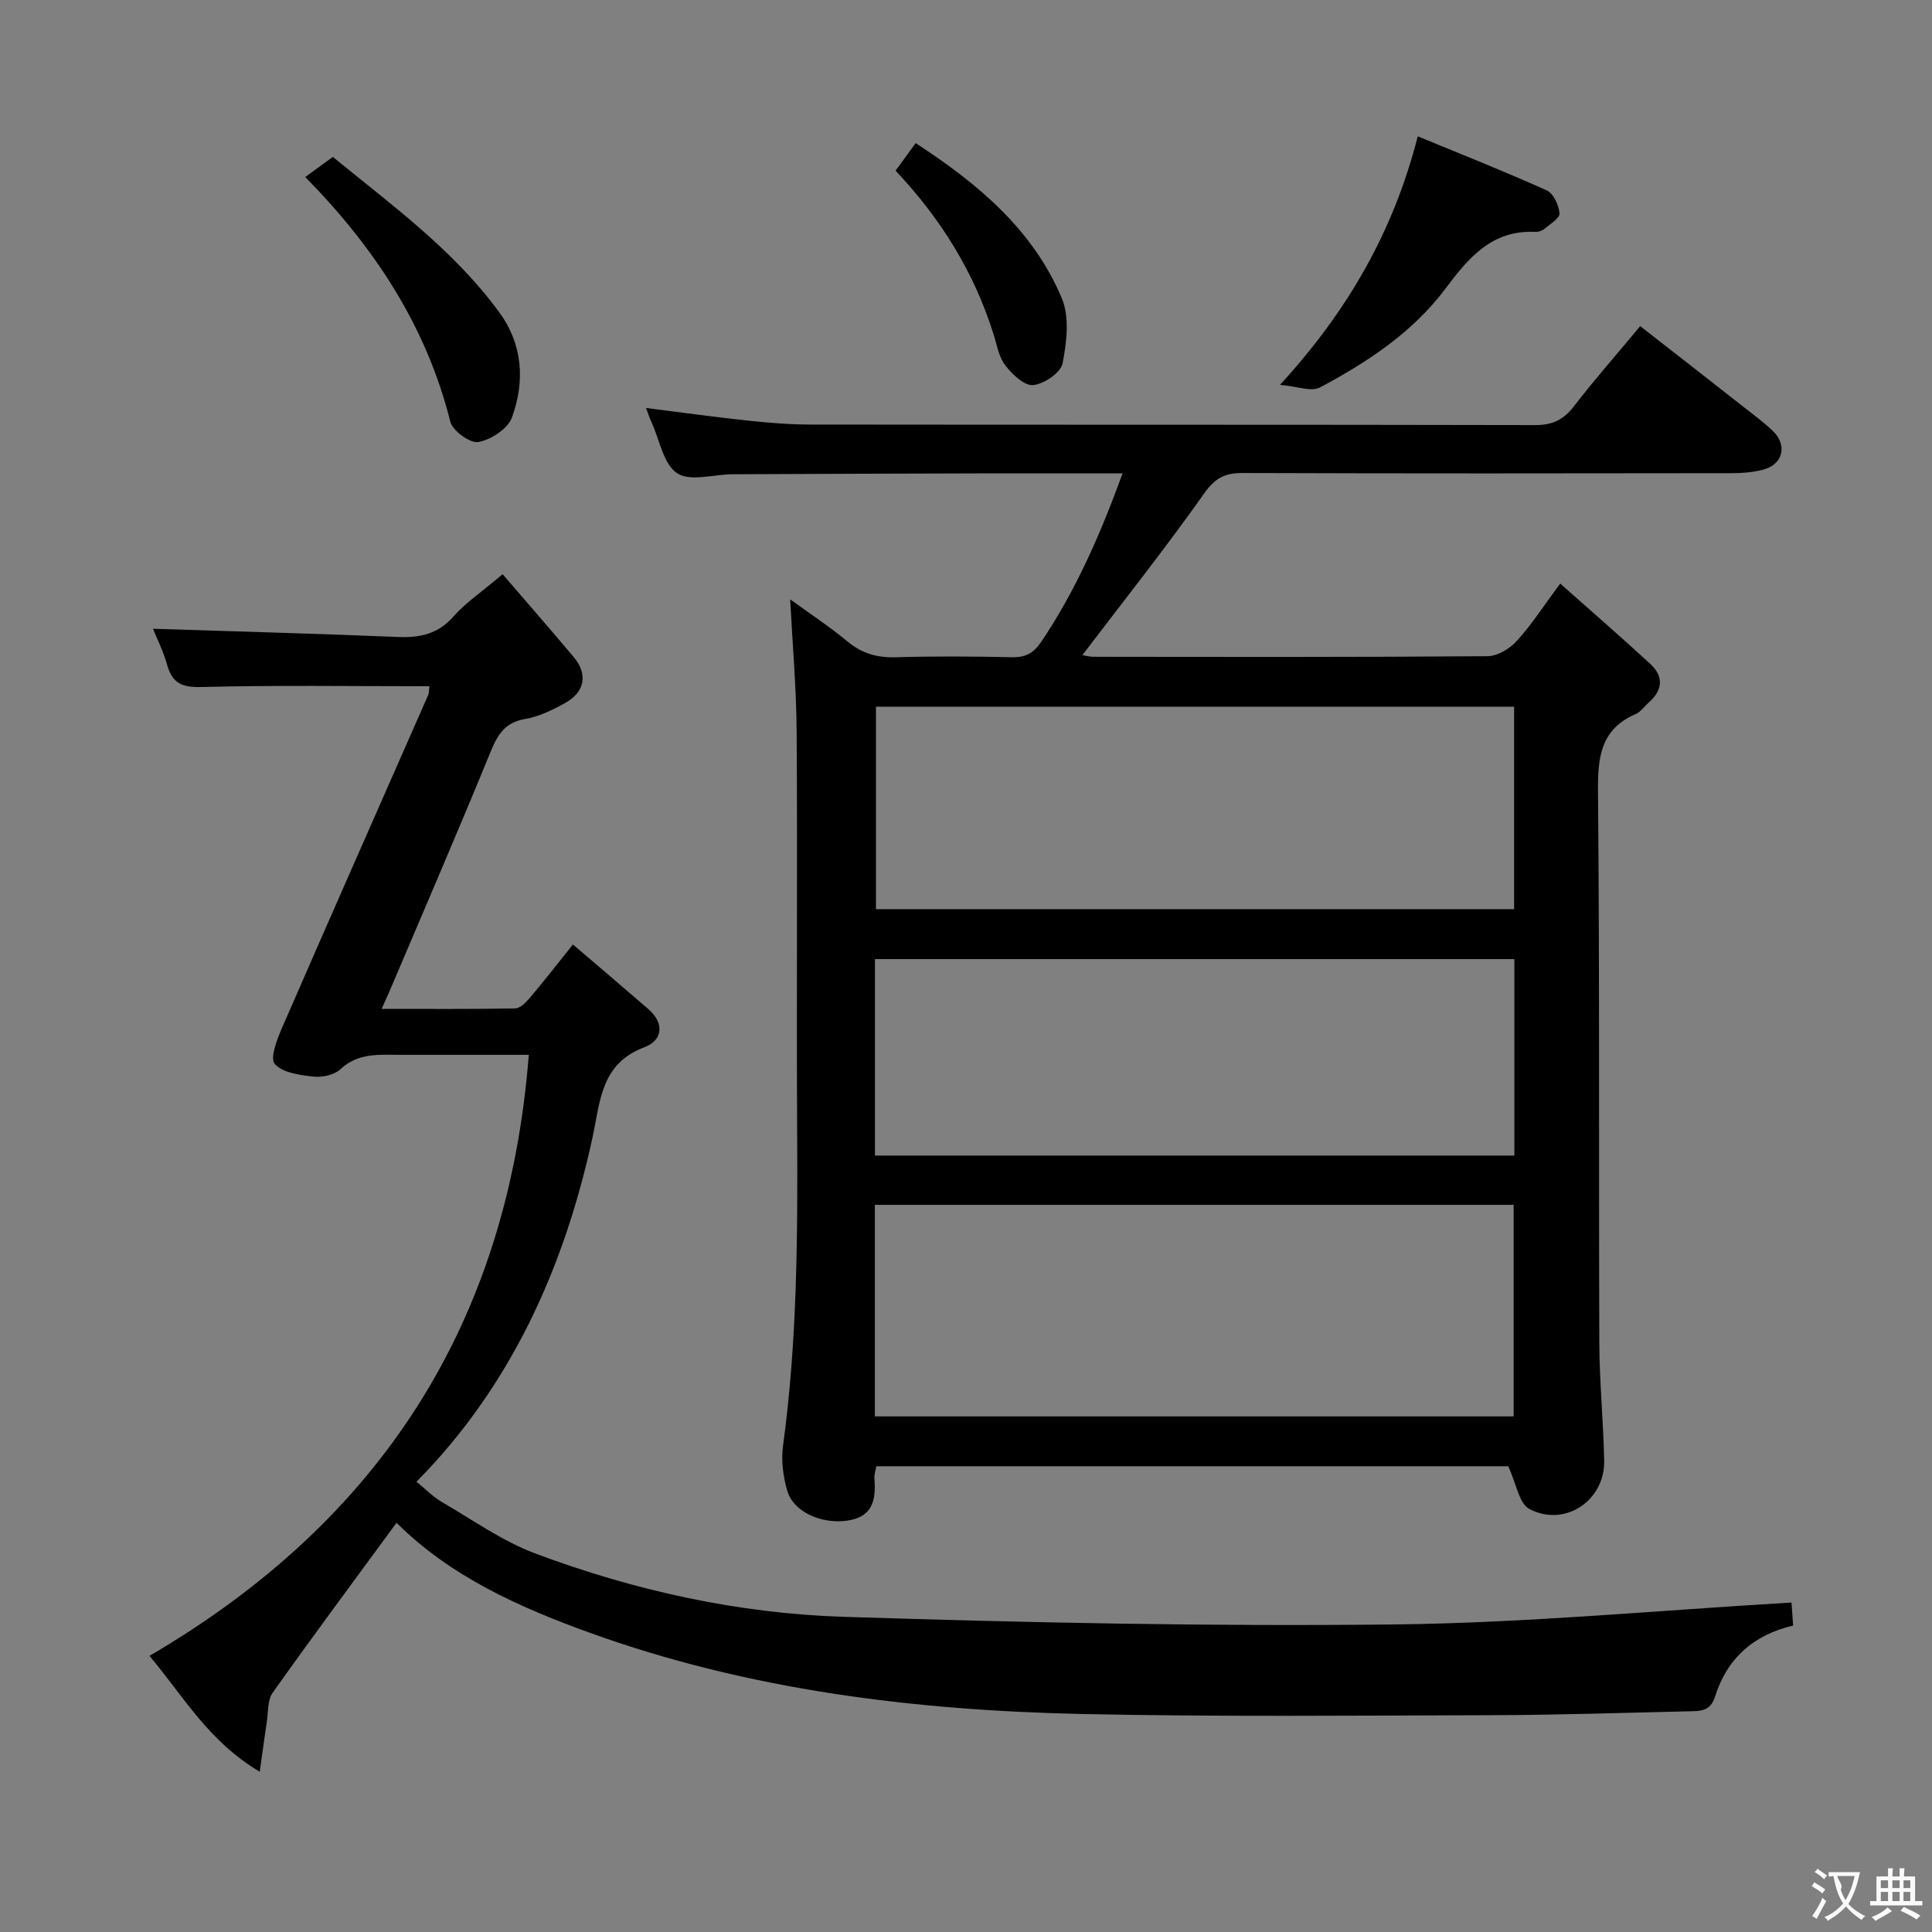 <svg enable-background="new 0 0 400 400" viewBox="0 0 400 400" xmlns="http://www.w3.org/2000/svg"><rect x="0" y="0" width="400" height="400" fill="#808080" stroke="none"/><g fill="#010000"><path d="m323.02 120.82c6.58 5.84 12.7 11.14 18.65 16.63 2.87 2.65 2.57 5.49-.37 8.05-.88.77-1.59 1.87-2.6 2.31-7.35 3.16-7.92 9.01-7.85 16.18.35 37.99.14 75.99.27 113.98.03 8.14.84 16.28 1.01 24.43.17 8.27-8.12 13.88-15.49 10.02-2.15-1.13-2.71-5.29-4.37-8.85-42.66 0-86.56 0-130.84 0-.12.77-.46 1.7-.39 2.61.34 4.42-.36 7.95-5.75 8.67-5.22.7-11.02-1.8-12.3-6.22-.86-2.95-1.28-6.28-.87-9.3 2.95-21.67 3.04-43.45 2.92-65.25-.15-27.5.08-54.99-.1-82.49-.06-9.07-.86-18.13-1.34-27.5 3.92 2.85 8.07 5.58 11.87 8.73 3.02 2.5 6.18 3.38 10.05 3.26 7.99-.24 16-.18 23.99-.01 2.81.06 4.48-.84 6.08-3.21 7.18-10.66 12.24-22.27 16.83-34.85-10.46 0-20.11-.02-29.76 0-17 .04-33.99.1-50.99.18-3.91.02-8.75 1.57-11.46-.2-2.83-1.84-3.62-6.83-5.27-10.45-.41-.89-.71-1.83-1.19-3.07 7.27.91 14.22 1.88 21.19 2.62 4.29.46 8.62.81 12.94.81 49.99.06 99.99 0 149.98.11 3.53.01 5.82-1.07 7.95-3.83 4.26-5.52 8.88-10.77 13.78-16.66 7.18 5.61 14.22 11.09 21.23 16.6 2.1 1.64 4.25 3.24 6.19 5.06 3.09 2.9 2.19 6.92-1.87 8.03-2.21.6-4.59.76-6.9.76-33.66.05-67.32.08-100.99-.04-3.68-.01-5.68 1.04-7.93 4.22-8.05 11.39-16.74 22.33-25.22 33.48.34.05 1.37.35 2.39.35 27.16.03 54.33.09 81.49-.12 2.05-.02 4.57-1.53 6.02-3.13 3.02-3.28 5.45-7.09 9.02-11.91zm-141.89 172.43h132.25c0-14.88 0-29.41 0-43.8-44.34 0-88.25 0-132.25 0zm132.35-146.94c-44.39 0-88.11 0-132.12 0v41.92h132.12c0-14.09 0-27.82 0-41.92zm-132.33 92.94h132.38c0-13.73 0-27.11 0-40.68-44.29 0-88.28 0-132.38 0z"/><path d="m88.91 142.08c-15.93 0-31.56-.24-47.17.16-4.08.11-6.08-.78-7.15-4.63-.78-2.79-2.11-5.43-2.91-7.43 16.99.55 33.88 1 50.77 1.7 4.6.19 8.33-.67 11.52-4.33 2.36-2.7 5.47-4.76 10.09-8.67 4.96 5.77 9.89 11.41 14.71 17.14 2.98 3.54 2.36 7.24-1.77 9.53-2.6 1.44-5.42 2.83-8.3 3.31-4.26.72-5.73 3.36-7.2 6.96-6.67 16.29-13.65 32.45-20.53 48.65-.51 1.2-1.06 2.39-1.96 4.41 9.58 0 18.62.07 27.66-.1 1.04-.02 2.24-1.26 3.05-2.21 2.89-3.42 5.65-6.96 8.9-11.02 5.31 4.54 10.47 8.91 15.58 13.34 3.44 2.98 3.02 6.49-.79 7.93-9.05 3.41-9.12 11.18-10.74 18.69-5.87 27.12-17.02 51.64-36.44 71.26 1.82 1.48 3.37 3.1 5.23 4.19 6.42 3.73 12.61 8.16 19.49 10.72 20.47 7.65 41.82 12.36 63.61 13.06 38.09 1.23 76.22 2.01 114.32 1.58 27.22-.31 54.41-2.92 82.03-4.53.09 1.32.21 2.91.34 4.76-8.26 1.94-13.73 6.87-16.19 14.78-.96 3.06-3.2 2.93-5.47 2.98-13.64.31-27.29.77-40.93.8-28.15.08-56.32.35-84.46-.24-34.86-.74-69.31-4.95-102.3-16.9-14.51-5.26-28.68-11.6-39.8-22.7-8.69 11.86-17.3 23.43-25.64 35.18-1.11 1.57-.92 4.1-1.24 6.2-.47 3.01-.86 6.04-1.44 10.17-10.59-6.26-15.78-15.61-22.83-23.99 47.69-27.9 74.18-68.69 78.53-124.44-3.57 0-6.97 0-10.36 0-5.33 0-10.66-.01-16 0-4.43.01-8.88-.54-12.65 2.99-1.28 1.19-3.78 1.73-5.61 1.52-2.81-.32-6.38-.79-7.98-2.63-1.03-1.19.49-5.11 1.53-7.51 10-22.98 20.15-45.9 30.23-68.84.22-.55.18-1.25.27-1.84z"/><path d="m265.01 79.68c14.12-15.42 23.5-31.8 28.52-51.46 9.09 3.75 17.99 7.27 26.71 11.2 1.38.62 2.5 3.07 2.64 4.76.08.99-1.96 2.22-3.15 3.22-.47.39-1.24.64-1.86.61-8.94-.44-13.8 5.32-18.56 11.69-6.81 9.11-16.17 15.26-26.03 20.52-1.79.95-4.72-.24-8.27-.54z"/><path d="m63.2 36.65c2.18-1.59 3.77-2.74 5.71-4.16 12.25 10.02 25.03 19.28 34.45 32.16 4.9 6.7 5.35 14.33 2.63 21.79-.85 2.33-4.33 4.59-6.95 5.08-1.69.31-5.33-2.33-5.81-4.22-4.94-19.72-15.62-35.98-30.03-50.65z"/><path d="m185.42 35.34c1.52-2.08 2.68-3.67 4.16-5.71 12.79 8.34 24.24 17.83 30.25 32.1 1.64 3.9 1.02 9.14.16 13.52-.38 1.92-3.84 4.27-6.09 4.48-1.82.17-4.34-2.23-5.77-4.09-1.35-1.75-1.74-4.26-2.44-6.47-3.99-12.76-10.84-23.83-20.27-33.83z"/></g><path d="m377.9 391.2c-.2.3-.4.5-.6.8-.7-.6-1.4-1-2.2-1.5.2-.3.4-.5.5-.8.6.4 1.4.8 2.3 1.5zm-1.8 6.1c-.2-.2-.5-.4-.9-.6.4-.6.8-1.2 1.2-1.9s.7-1.3.9-1.9c.3.3.5.5.8.7-.7 1.3-1.4 2.6-2 3.7zm2.2-9c-.3.3-.5.5-.6.8-.6-.6-1.3-1.1-2-1.5.3-.3.5-.5.6-.7.6.5 1.3.9 2 1.4zm.3.2v-.9h2 4.5c-.3 1.3-.6 2.5-1 3.6s-.9 2.1-1.4 3c.4.5 1 1 1.6 1.4s1.2.8 1.9 1.1c-.3.2-.5.4-.8.8-.4-.3-1-.7-1.6-1.2s-1.2-1.1-1.6-1.6c-.5.6-1.1 1.1-1.7 1.6s-1.4.9-2.1 1.4c-.1-.3-.3-.5-.7-.8.6-.2 1.2-.5 1.9-1s1.4-1.1 2-1.8c-.5-.8-.9-1.6-1.2-2.5s-.6-2-.8-3.2c-.4.1-.7.1-1 .1zm2.5 2.7c.3 1 .7 1.7 1 2.2.3-.5.6-1.1 1-2s.6-1.9.9-3h-3.2-.4c.1.9 1.3 1.8.7 2.8z" fill="#fbfafa"/><path d="m396.5 388.5v1.5 3.6h1.5v.9c-.4 0-1 0-1.7 0h-7.9c-.5 0-.9 0-1.2 0v-.9h1.3v-3.5c0-.7 0-1.2 0-1.6h2.4c0-.8 0-1.4 0-1.7h1c0 .3-.1.8-.1 1.7h1.5c0-.8 0-1.4 0-1.7h1c0 .3-.1.9-.1 1.7zm-8.2 9.2c-.2-.3-.5-.5-.8-.8.8-.3 1.4-.6 1.9-.9s1-.7 1.4-1.1c.3.3.6.5.9.8-1.6 1-2.8 1.6-3.4 2zm2.6-6.8v-1.6h-1.5v1.6zm0 2.7v-1.9h-1.5v1.9zm2.4-2.7v-1.6h-1.5v1.6zm0 2.7v-1.9h-1.5v1.9zm.2 2 .7-.8c.4.2.9.5 1.6.8s1.3.7 1.8 1c-.3.3-.5.5-.8.8-.4-.3-1.5-1-3.3-1.8zm2-4.7v-1.6h-1.4v1.6zm0 2.7v-1.9h-1.4v1.9z" fill="#fbfafa"/></svg>